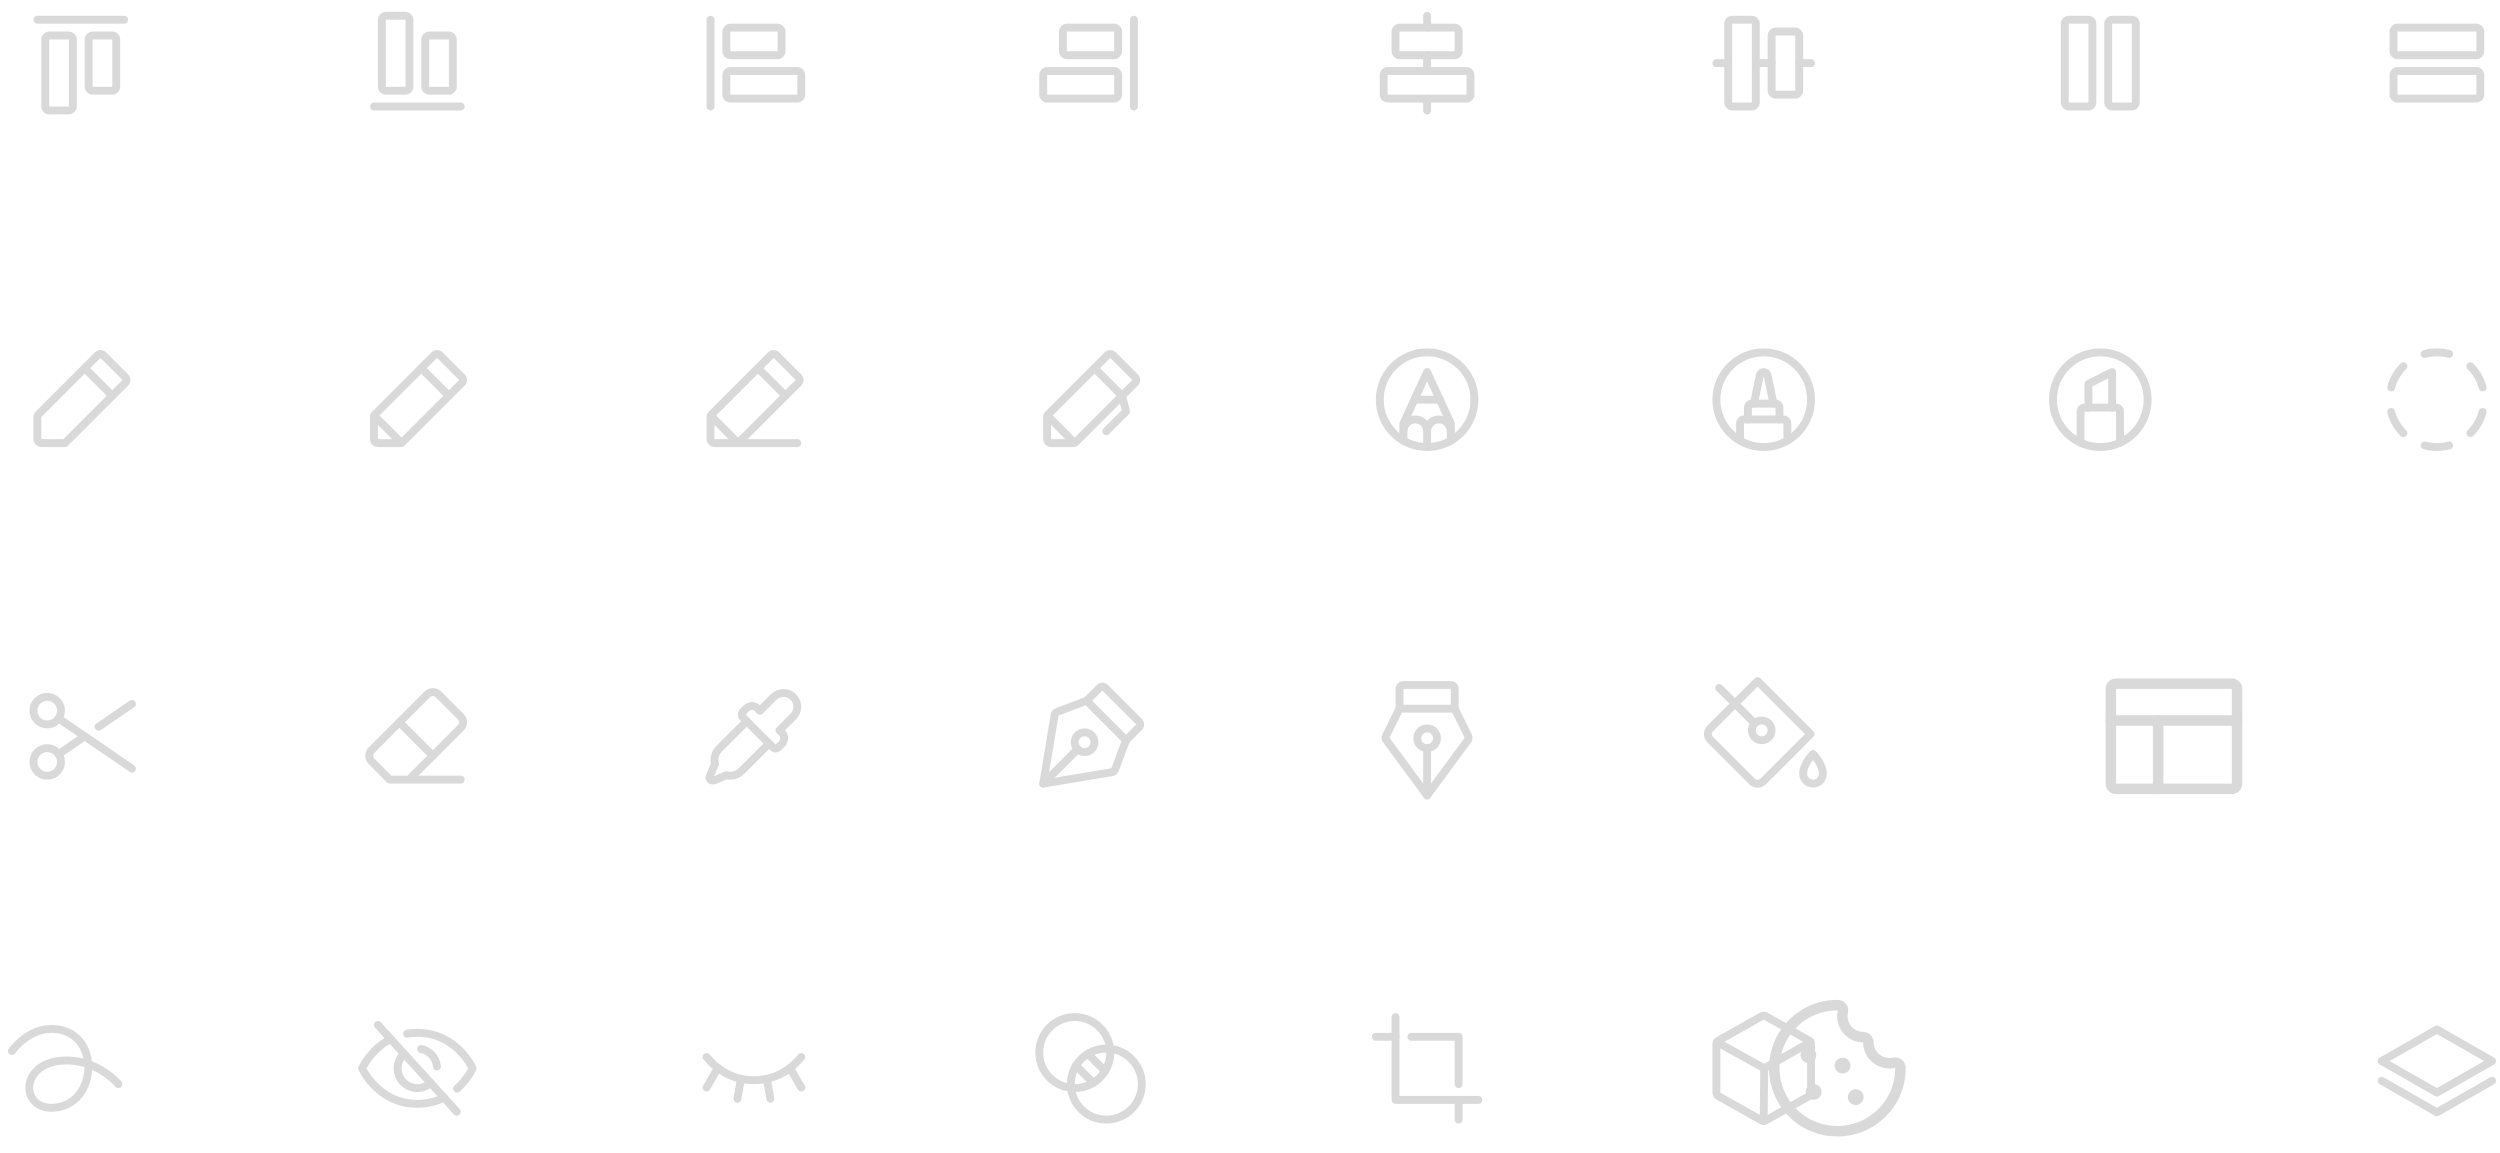 <svg width="709" height="327" viewBox="0 0 709 327" fill="none" xmlns="http://www.w3.org/2000/svg">
<path d="M675.438 300.913L691.099 309.862L706.76 300.913L691.099 291.964L675.438 300.913Z" stroke="#D9D9D9" stroke-width="2.237" stroke-linecap="round" stroke-linejoin="round"/>
<path d="M675.438 306.507L691.099 315.456L706.76 306.507" stroke="#D9D9D9" stroke-width="2.237" stroke-linecap="round" stroke-linejoin="round"/>
<path d="M3.359 298.06C3.359 298.06 7.834 291.796 14.546 291.796C29.088 291.796 27.97 314.169 14.546 314.169C5.597 314.169 5.597 300.745 19.02 300.745C27.97 300.745 33.563 307.457 33.563 307.457" stroke="#D9D9D9" stroke-width="2.237" stroke-linecap="round" stroke-linejoin="round"/>
<path d="M13.392 205.456C15.554 205.456 17.307 203.704 17.307 201.541C17.307 199.379 15.554 197.626 13.392 197.626C11.229 197.626 9.477 199.379 9.477 201.541C9.477 203.704 11.229 205.456 13.392 205.456Z" stroke="#D9D9D9" stroke-width="2.237" stroke-linecap="round" stroke-linejoin="round"/>
<path d="M13.392 219.998C15.554 219.998 17.307 218.246 17.307 216.083C17.307 213.921 15.554 212.168 13.392 212.168C11.229 212.168 9.477 213.921 9.477 216.083C9.477 218.246 11.229 219.998 13.392 219.998Z" stroke="#D9D9D9" stroke-width="2.237" stroke-linecap="round" stroke-linejoin="round"/>
<path d="M24.013 208.812L16.617 213.873" stroke="#D9D9D9" stroke-width="2.237" stroke-linecap="round" stroke-linejoin="round"/>
<path d="M37.438 199.627L27.977 206.101" stroke="#D9D9D9" stroke-width="2.237" stroke-linecap="round" stroke-linejoin="round"/>
<path d="M37.437 217.997L16.617 203.752" stroke="#D9D9D9" stroke-width="2.237" stroke-linecap="round" stroke-linejoin="round"/>
<path d="M702.288 20.136H679.916C679.298 20.136 678.797 20.637 678.797 21.254V26.848C678.797 27.465 679.298 27.966 679.916 27.966H702.288C702.906 27.966 703.407 27.465 703.407 26.848V21.254C703.407 20.637 702.906 20.136 702.288 20.136Z" stroke="#D9D9D9" stroke-width="2.237" stroke-linecap="round" stroke-linejoin="round"/>
<path d="M702.288 7.83H679.916C679.298 7.83 678.797 8.331 678.797 8.949V14.542C678.797 15.16 679.298 15.661 679.916 15.661H702.288C702.906 15.661 703.407 15.16 703.407 14.542V8.949C703.407 8.331 702.906 7.83 702.288 7.83Z" stroke="#D9D9D9" stroke-width="2.237" stroke-linecap="round" stroke-linejoin="round"/>
<path d="M404.727 212.168V225.592" stroke="#D9D9D9" stroke-width="2.237" stroke-linecap="round" stroke-linejoin="round"/>
<path d="M404.726 212.168C406.271 212.168 407.523 210.916 407.523 209.372C407.523 207.827 406.271 206.575 404.726 206.575C403.182 206.575 401.93 207.827 401.93 209.372C401.93 210.916 403.182 212.168 404.726 212.168Z" stroke="#D9D9D9" stroke-width="2.237" stroke-linecap="round" stroke-linejoin="round"/>
<path d="M396.898 200.981V195.388C396.898 195.091 397.016 194.807 397.226 194.597C397.436 194.387 397.72 194.27 398.017 194.27H411.441C411.737 194.27 412.022 194.387 412.232 194.597C412.442 194.807 412.559 195.091 412.559 195.388V200.981" stroke="#D9D9D9" stroke-width="2.237" stroke-linecap="round" stroke-linejoin="round"/>
<path d="M396.891 200.981L393.061 208.732C392.97 208.916 392.932 209.122 392.95 209.326C392.968 209.53 393.041 209.726 393.163 209.891L404.721 225.592L416.279 209.891C416.401 209.726 416.474 209.53 416.492 209.326C416.51 209.122 416.472 208.916 416.381 208.732L412.552 200.981H396.891Z" stroke="#D9D9D9" stroke-width="2.237" stroke-linecap="round" stroke-linejoin="round"/>
<path d="M307.593 213.287C309.138 213.287 310.39 212.034 310.39 210.49C310.39 208.945 309.138 207.693 307.593 207.693C306.049 207.693 304.797 208.945 304.797 210.49C304.797 212.034 306.049 213.287 307.593 213.287Z" stroke="#D9D9D9" stroke-width="2.237" stroke-linecap="round" stroke-linejoin="round"/>
<path d="M295.852 222.237L305.619 212.469" stroke="#D9D9D9" stroke-width="2.237" stroke-linecap="round" stroke-linejoin="round"/>
<path d="M295.852 222.236L315.35 218.986C315.544 218.954 315.726 218.871 315.877 218.746C316.029 218.621 316.145 218.459 316.214 218.275L319.343 209.931L308.157 198.744L299.812 201.873C299.628 201.942 299.466 202.058 299.341 202.21C299.216 202.362 299.134 202.543 299.101 202.737L295.852 222.236Z" stroke="#D9D9D9" stroke-width="2.237" stroke-linecap="round" stroke-linejoin="round"/>
<path d="M319.343 209.931L323.026 206.247C323.13 206.144 323.213 206.02 323.269 205.885C323.325 205.749 323.354 205.603 323.354 205.456C323.354 205.31 323.325 205.164 323.269 205.028C323.213 204.893 323.13 204.769 323.026 204.665L313.422 195.061C313.212 194.851 312.928 194.733 312.631 194.733C312.334 194.733 312.05 194.851 311.84 195.061L308.156 198.745" stroke="#D9D9D9" stroke-width="2.237" stroke-linecap="round" stroke-linejoin="round"/>
<path d="M18.424 125.66H11.712C11.416 125.66 11.131 125.542 10.921 125.332C10.712 125.123 10.594 124.838 10.594 124.541V118.293C10.594 118.146 10.623 118 10.679 117.865C10.735 117.729 10.818 117.606 10.921 117.502L27.701 100.722C27.911 100.512 28.195 100.395 28.492 100.395C28.789 100.395 29.073 100.512 29.283 100.722L35.532 106.971C35.741 107.18 35.859 107.465 35.859 107.762C35.859 108.058 35.741 108.343 35.532 108.553L18.424 125.66Z" stroke="#D9D9D9" stroke-width="2.237" stroke-linecap="round" stroke-linejoin="round"/>
<path d="M24.016 104.406L31.846 112.237" stroke="#D9D9D9" stroke-width="2.237" stroke-linecap="round" stroke-linejoin="round"/>
<path d="M209.338 125.66H202.626C202.33 125.66 202.045 125.542 201.835 125.332C201.626 125.123 201.508 124.838 201.508 124.541V118.293C201.508 118.146 201.537 118 201.593 117.865C201.649 117.729 201.732 117.606 201.835 117.502L218.615 100.722C218.825 100.512 219.109 100.395 219.406 100.395C219.703 100.395 219.987 100.512 220.197 100.722L226.446 106.971C226.655 107.18 226.773 107.465 226.773 107.762C226.773 108.058 226.655 108.343 226.446 108.553L209.338 125.66Z" stroke="#D9D9D9" stroke-width="2.237" stroke-linecap="round" stroke-linejoin="round"/>
<path d="M214.93 104.406L222.76 112.237" stroke="#D9D9D9" stroke-width="2.237" stroke-linecap="round" stroke-linejoin="round"/>
<path d="M226.117 125.661H209.337L201.578 117.901" stroke="#D9D9D9" stroke-width="2.237" stroke-linecap="round" stroke-linejoin="round"/>
<path d="M404.728 126.779C412.142 126.779 418.152 120.769 418.152 113.355C418.152 105.942 412.142 99.932 404.728 99.932C397.315 99.932 391.305 105.942 391.305 113.355C391.305 120.769 397.315 126.779 404.728 126.779Z" stroke="#D9D9D9" stroke-width="2.237" stroke-linecap="round" stroke-linejoin="round"/>
<path d="M411.439 124.983V120.067L404.727 105.524L398.016 120.067V124.984" stroke="#D9D9D9" stroke-width="2.237" stroke-linecap="round" stroke-linejoin="round"/>
<path d="M404.727 122.304C404.727 121.414 405.08 120.561 405.709 119.931C406.339 119.302 407.192 118.948 408.082 118.948C408.973 118.948 409.826 119.302 410.455 119.931C411.085 120.561 411.438 121.414 411.438 122.304" stroke="#D9D9D9" stroke-width="2.237" stroke-linecap="round" stroke-linejoin="round"/>
<path d="M404.727 126.779V122.304C404.727 121.414 404.374 120.561 403.745 119.931C403.115 119.302 402.262 118.948 401.372 118.948C400.482 118.948 399.628 119.302 398.999 119.931C398.369 120.561 398.016 121.414 398.016 122.304" stroke="#D9D9D9" stroke-width="2.237" stroke-linecap="round" stroke-linejoin="round"/>
<path d="M401.117 113.355H408.345" stroke="#D9D9D9" stroke-width="2.237" stroke-linecap="round" stroke-linejoin="round"/>
<path d="M113.422 125.66H107.173C106.877 125.66 106.592 125.542 106.382 125.332C106.173 125.123 106.055 124.838 106.055 124.541V118.293C106.055 118.146 106.084 118 106.14 117.865C106.196 117.729 106.278 117.606 106.382 117.502L123.162 100.722C123.372 100.512 123.656 100.395 123.953 100.395C124.25 100.395 124.534 100.512 124.744 100.722L130.993 106.971C131.202 107.18 131.32 107.465 131.32 107.762C131.32 108.058 131.202 108.343 130.993 108.553L114.213 125.332C114.109 125.436 113.986 125.519 113.85 125.575C113.714 125.631 113.569 125.66 113.422 125.66Z" stroke="#D9D9D9" stroke-width="2.237" stroke-linecap="round" stroke-linejoin="round"/>
<path d="M119.477 104.406L127.307 112.237" stroke="#D9D9D9" stroke-width="2.237" stroke-linecap="round" stroke-linejoin="round"/>
<path d="M113.813 125.589L106.125 117.901" stroke="#D9D9D9" stroke-width="2.237" stroke-linecap="round" stroke-linejoin="round"/>
<path d="M304.336 125.66H298.087C297.791 125.66 297.506 125.542 297.296 125.332C297.087 125.123 296.969 124.838 296.969 124.541V118.293C296.969 118.146 296.998 118 297.054 117.865C297.11 117.729 297.193 117.606 297.296 117.502L314.076 100.722C314.286 100.512 314.57 100.395 314.867 100.395C315.164 100.395 315.448 100.512 315.658 100.722L321.907 106.971C322.116 107.18 322.234 107.465 322.234 107.762C322.234 108.058 322.116 108.343 321.907 108.553L305.127 125.332C305.023 125.436 304.9 125.519 304.764 125.575C304.628 125.631 304.483 125.66 304.336 125.66Z" stroke="#D9D9D9" stroke-width="2.237" stroke-linecap="round" stroke-linejoin="round"/>
<path d="M310.391 104.406L318.221 112.237" stroke="#D9D9D9" stroke-width="2.237" stroke-linecap="round" stroke-linejoin="round"/>
<path d="M313.75 122.304L319.343 116.711L318.225 112.236" stroke="#D9D9D9" stroke-width="2.237" stroke-linecap="round" stroke-linejoin="round"/>
<path d="M297.039 117.901L304.727 125.59" stroke="#D9D9D9" stroke-width="2.237" stroke-linecap="round" stroke-linejoin="round"/>
<path d="M513.476 208.181L500.029 221.628C499.609 222.048 499.04 222.283 498.447 222.283C497.853 222.283 497.284 222.048 496.865 221.628L484.999 209.762C484.791 209.555 484.626 209.308 484.514 209.037C484.402 208.765 484.344 208.474 484.344 208.18C484.344 207.887 484.402 207.596 484.514 207.324C484.626 207.053 484.791 206.806 484.999 206.598L498.446 193.151L513.476 208.181Z" stroke="#D9D9D9" stroke-width="2.237" stroke-linecap="round" stroke-linejoin="round"/>
<path d="M499.625 209.932C501.169 209.932 502.421 208.68 502.421 207.135C502.421 205.591 501.169 204.339 499.625 204.339C498.08 204.339 496.828 205.591 496.828 207.135C496.828 208.68 498.08 209.932 499.625 209.932Z" stroke="#D9D9D9" stroke-width="2.237" stroke-linecap="round" stroke-linejoin="round"/>
<path d="M511.375 219.44C511.375 216.644 514.172 213.847 514.172 213.847C514.172 213.847 516.968 216.644 516.968 219.44C516.968 220.182 516.674 220.893 516.149 221.417C515.625 221.942 514.913 222.237 514.172 222.237C513.43 222.237 512.719 221.942 512.194 221.417C511.67 220.893 511.375 220.182 511.375 219.44V219.44Z" stroke="#D9D9D9" stroke-width="2.237" stroke-linecap="round" stroke-linejoin="round"/>
<path d="M497.646 205.158L487.578 195.09" stroke="#D9D9D9" stroke-width="2.237" stroke-linecap="round" stroke-linejoin="round"/>
<path d="M500.189 126.779C507.603 126.779 513.613 120.769 513.613 113.355C513.613 105.942 507.603 99.932 500.189 99.932C492.776 99.932 486.766 105.942 486.766 113.355C486.766 120.769 492.776 126.779 500.189 126.779Z" stroke="#D9D9D9" stroke-width="2.237" stroke-linecap="round" stroke-linejoin="round"/>
<path d="M506.9 124.983V120.067C506.9 119.77 506.782 119.486 506.573 119.276C506.363 119.066 506.078 118.948 505.782 118.948H494.595C494.299 118.948 494.014 119.066 493.804 119.276C493.594 119.486 493.477 119.77 493.477 120.067V124.984" stroke="#D9D9D9" stroke-width="2.237" stroke-linecap="round" stroke-linejoin="round"/>
<path d="M495.711 118.948V115.592C495.711 115.296 495.829 115.011 496.039 114.801C496.248 114.591 496.533 114.474 496.83 114.474H503.541C503.838 114.474 504.123 114.591 504.332 114.801C504.542 115.011 504.66 115.296 504.66 115.592V118.948" stroke="#D9D9D9" stroke-width="2.237" stroke-linecap="round" stroke-linejoin="round"/>
<path d="M502.962 114.474L501.283 106.415C501.036 105.228 499.34 105.228 499.093 106.415L497.414 114.474" stroke="#D9D9D9" stroke-width="2.237" stroke-linecap="round" stroke-linejoin="round"/>
<path d="M304.802 308.575C310.362 308.575 314.87 304.068 314.87 298.507C314.87 292.947 310.362 288.439 304.802 288.439C299.242 288.439 294.734 292.947 294.734 298.507C294.734 304.068 299.242 308.575 304.802 308.575Z" stroke="#D9D9D9" stroke-width="2.237" stroke-linecap="round" stroke-linejoin="round"/>
<path d="M313.747 317.524C319.308 317.524 323.815 313.017 323.815 307.456C323.815 301.896 319.308 297.389 313.747 297.389C308.187 297.389 303.68 301.896 303.68 307.456C303.68 313.017 308.187 317.524 313.747 317.524Z" stroke="#D9D9D9" stroke-width="2.237" stroke-linecap="round" stroke-linejoin="round"/>
<path d="M308.508 298.86L313.397 303.75" stroke="#D9D9D9" stroke-width="2.237" stroke-linecap="round" stroke-linejoin="round"/>
<path d="M305.148 302.215L310.038 307.104" stroke="#D9D9D9" stroke-width="2.237" stroke-linecap="round" stroke-linejoin="round"/>
<path d="M595.642 126.779C603.056 126.779 609.066 120.769 609.066 113.355C609.066 105.942 603.056 99.932 595.642 99.932C588.229 99.932 582.219 105.942 582.219 113.355C582.219 120.769 588.229 126.779 595.642 126.779Z" stroke="#D9D9D9" stroke-width="2.237" stroke-linecap="round" stroke-linejoin="round"/>
<path d="M592.281 115.592V108.88L598.993 105.524V115.592" stroke="#D9D9D9" stroke-width="2.237" stroke-linecap="round" stroke-linejoin="round"/>
<path d="M601.233 125.562V116.711C601.233 116.415 601.115 116.13 600.906 115.92C600.696 115.711 600.411 115.593 600.115 115.593H591.166C590.869 115.593 590.584 115.711 590.375 115.92C590.165 116.13 590.047 116.415 590.047 116.711V125.562" stroke="#D9D9D9" stroke-width="2.237" stroke-linecap="round" stroke-linejoin="round"/>
<path d="M107.172 290.677L129.545 315.287" stroke="#D9D9D9" stroke-width="2.237" stroke-linecap="round" stroke-linejoin="round"/>
<path d="M122.121 307.121C121.023 308.119 119.574 308.64 118.093 308.569C116.611 308.498 115.218 307.842 114.22 306.745C113.222 305.647 112.701 304.198 112.772 302.716C112.842 301.235 113.499 299.842 114.596 298.844" stroke="#D9D9D9" stroke-width="2.237" stroke-linecap="round" stroke-linejoin="round"/>
<path d="M110.805 294.676C105.104 297.563 102.695 302.983 102.695 302.983C102.695 302.983 107.17 313.049 118.356 313.049C120.977 313.07 123.566 312.467 125.907 311.288" stroke="#D9D9D9" stroke-width="2.237" stroke-linecap="round" stroke-linejoin="round"/>
<path d="M129.632 308.729C132.681 305.998 134.022 302.982 134.022 302.982C134.022 302.982 129.547 292.913 118.361 292.913C117.392 292.912 116.425 292.99 115.469 293.149" stroke="#D9D9D9" stroke-width="2.237" stroke-linecap="round" stroke-linejoin="round"/>
<path d="M119.406 297.488C120.595 297.717 121.678 298.324 122.492 299.22C123.306 300.116 123.808 301.251 123.922 302.456" stroke="#D9D9D9" stroke-width="2.237" stroke-linecap="round" stroke-linejoin="round"/>
<path d="M221.054 207.106L221.738 207.79C221.945 207.998 222.11 208.244 222.223 208.516C222.335 208.787 222.393 209.078 222.393 209.372C222.393 209.666 222.335 209.957 222.223 210.228C222.11 210.499 221.945 210.746 221.738 210.954L220.755 211.937C220.545 212.147 220.26 212.264 219.964 212.264C219.667 212.264 219.383 212.147 219.173 211.937L210.687 203.451C210.477 203.241 210.359 202.957 210.359 202.66C210.359 202.363 210.477 202.079 210.687 201.869L211.67 200.886C211.878 200.678 212.124 200.514 212.396 200.401C212.667 200.289 212.958 200.231 213.252 200.231C213.546 200.231 213.837 200.289 214.108 200.401C214.38 200.514 214.626 200.678 214.834 200.886L215.517 201.569L219.375 197.712C220.884 196.203 223.341 196.111 224.891 197.577C225.271 197.937 225.576 198.369 225.786 198.848C225.996 199.328 226.109 199.844 226.116 200.368C226.123 200.891 226.026 201.411 225.829 201.896C225.632 202.381 225.34 202.821 224.97 203.191L221.054 207.106Z" stroke="#D9D9D9" stroke-width="2.237" stroke-linecap="round" stroke-linejoin="round"/>
<path d="M218.094 210.858L210.264 218.689C209.709 219.245 209.017 219.644 208.258 219.848C207.499 220.051 206.7 220.051 205.941 219.848L202.669 221.276C202.463 221.366 202.235 221.392 202.014 221.35C201.793 221.308 201.59 221.201 201.431 221.042V221.042C201.316 220.928 201.239 220.782 201.209 220.623C201.179 220.465 201.198 220.301 201.262 220.153L202.777 216.683C202.574 215.924 202.574 215.125 202.777 214.367C202.98 213.608 203.38 212.916 203.936 212.361L211.766 204.53" stroke="#D9D9D9" stroke-width="2.237" stroke-linecap="round" stroke-linejoin="round"/>
<path d="M224.047 302.885L227.236 308.409" stroke="#D9D9D9" stroke-width="2.237" stroke-linecap="round" stroke-linejoin="round"/>
<path d="M217.469 305.955L218.463 311.596" stroke="#D9D9D9" stroke-width="2.237" stroke-linecap="round" stroke-linejoin="round"/>
<path d="M210.136 305.952L209.141 311.594" stroke="#D9D9D9" stroke-width="2.237" stroke-linecap="round" stroke-linejoin="round"/>
<path d="M203.58 302.88L200.375 308.431" stroke="#D9D9D9" stroke-width="2.237" stroke-linecap="round" stroke-linejoin="round"/>
<path d="M200.391 299.749C202.742 302.659 207.051 306.339 213.814 306.339C220.578 306.339 224.887 302.659 227.238 299.749" stroke="#D9D9D9" stroke-width="2.237" stroke-linecap="round" stroke-linejoin="round"/>
<path d="M113.266 204.835L122.758 214.327" stroke="#D9D9D9" stroke-width="2.237" stroke-linecap="round" stroke-linejoin="round"/>
<path d="M130.67 221.094H110.544L105.358 215.908C105.151 215.7 104.986 215.453 104.873 215.182C104.761 214.911 104.703 214.62 104.703 214.326C104.703 214.032 104.761 213.741 104.873 213.47C104.986 213.198 105.151 212.952 105.358 212.744L121.178 196.924C121.598 196.504 122.167 196.269 122.76 196.269C123.354 196.269 123.923 196.504 124.342 196.924L130.67 203.252C130.878 203.46 131.043 203.706 131.155 203.978C131.268 204.249 131.326 204.54 131.326 204.834C131.326 205.128 131.268 205.419 131.155 205.69C131.043 205.961 130.878 206.208 130.67 206.416L115.992 221.094" stroke="#D9D9D9" stroke-width="2.237" stroke-linecap="round" stroke-linejoin="round"/>
<path d="M513.613 309.878V296.085C513.613 295.887 513.56 295.692 513.46 295.52C513.36 295.349 513.216 295.208 513.043 295.11L500.738 288.189C500.57 288.094 500.381 288.045 500.189 288.045C499.997 288.045 499.808 288.094 499.641 288.189L487.336 295.11C487.163 295.208 487.019 295.349 486.919 295.52C486.818 295.692 486.766 295.887 486.766 296.085V309.878C486.766 310.077 486.818 310.272 486.919 310.443C487.019 310.614 487.163 310.756 487.336 310.853L499.641 317.775C499.808 317.869 499.997 317.919 500.189 317.919C500.381 317.919 500.57 317.869 500.738 317.775L513.043 310.853C513.216 310.756 513.36 310.614 513.46 310.443C513.56 310.272 513.613 310.077 513.613 309.878Z" stroke="#D9D9D9" stroke-width="2.237" stroke-linecap="round" stroke-linejoin="round"/>
<path d="M513.452 295.519L500.316 302.982L486.914 295.518" stroke="#D9D9D9" stroke-width="2.237" stroke-linecap="round" stroke-linejoin="round"/>
<path d="M500.319 302.982L500.188 317.919" stroke="#D9D9D9" stroke-width="2.237" stroke-linecap="round" stroke-linejoin="round"/>
<path d="M395.78 294.033H390.188" stroke="#D9D9D9" stroke-width="2.237" stroke-linecap="round" stroke-linejoin="round"/>
<path d="M395.773 288.439V311.931H419.265" stroke="#D9D9D9" stroke-width="2.237" stroke-linecap="round" stroke-linejoin="round"/>
<path d="M413.675 307.457V294.033H400.25" stroke="#D9D9D9" stroke-width="2.237" stroke-linecap="round" stroke-linejoin="round"/>
<path d="M413.672 317.525V311.932" stroke="#D9D9D9" stroke-width="2.237" stroke-linecap="round" stroke-linejoin="round"/>
<path d="M593.406 29.084V6.711C593.406 6.094 592.905 5.593 592.288 5.593H586.694C586.077 5.593 585.576 6.094 585.576 6.711V29.084C585.576 29.702 586.077 30.203 586.694 30.203H592.288C592.905 30.203 593.406 29.702 593.406 29.084Z" stroke="#D9D9D9" stroke-width="2.237" stroke-linecap="round" stroke-linejoin="round"/>
<path d="M605.711 29.084V6.711C605.711 6.094 605.21 5.593 604.592 5.593H598.999C598.381 5.593 597.88 6.094 597.88 6.711V29.084C597.88 29.702 598.381 30.203 598.999 30.203H604.592C605.21 30.203 605.711 29.702 605.711 29.084Z" stroke="#D9D9D9" stroke-width="2.237" stroke-linecap="round" stroke-linejoin="round"/>
<path d="M678.133 109.88C678.741 107.603 679.94 105.527 681.609 103.863" stroke="#D9D9D9" stroke-width="2.237" stroke-linecap="round" stroke-linejoin="round"/>
<path d="M681.606 122.848C679.937 121.183 678.739 119.107 678.133 116.829" stroke="#D9D9D9" stroke-width="2.237" stroke-linecap="round" stroke-linejoin="round"/>
<path d="M694.582 126.323C692.306 126.936 689.908 126.935 687.633 126.321" stroke="#D9D9D9" stroke-width="2.237" stroke-linecap="round" stroke-linejoin="round"/>
<path d="M704.078 116.831C703.47 119.108 702.271 121.184 700.602 122.848" stroke="#D9D9D9" stroke-width="2.237" stroke-linecap="round" stroke-linejoin="round"/>
<path d="M700.602 103.861C702.27 105.526 703.468 107.603 704.074 109.881" stroke="#D9D9D9" stroke-width="2.237" stroke-linecap="round" stroke-linejoin="round"/>
<path d="M687.633 100.387C689.909 99.775 692.306 99.776 694.582 100.389" stroke="#D9D9D9" stroke-width="2.237" stroke-linecap="round" stroke-linejoin="round"/>
<path d="M35.204 5.592H10.594" stroke="#D9D9D9" stroke-width="2.237" stroke-linecap="round" stroke-linejoin="round"/>
<path d="M32.969 24.61V11.186C32.969 10.568 32.468 10.067 31.85 10.067H26.257C25.639 10.067 25.138 10.568 25.138 11.186V24.61C25.138 25.228 25.639 25.728 26.257 25.728H31.85C32.468 25.728 32.969 25.228 32.969 24.61Z" stroke="#D9D9D9" stroke-width="2.237" stroke-linecap="round" stroke-linejoin="round"/>
<path d="M19.54 10.067H13.947C13.329 10.067 12.828 10.568 12.828 11.186V30.203C12.828 30.821 13.329 31.322 13.947 31.322H19.54C20.158 31.322 20.659 30.821 20.659 30.203V11.186C20.659 10.568 20.158 10.067 19.54 10.067Z" stroke="#D9D9D9" stroke-width="2.237" stroke-linecap="round" stroke-linejoin="round"/>
<path d="M321.578 5.593V30.203" stroke="#D9D9D9" stroke-width="2.237" stroke-linecap="round" stroke-linejoin="round"/>
<path d="M302.559 15.661L315.983 15.661C316.601 15.661 317.102 15.16 317.102 14.543V8.949C317.102 8.331 316.601 7.831 315.983 7.831L302.559 7.831C301.941 7.831 301.441 8.331 301.441 8.949V14.543C301.441 15.16 301.941 15.661 302.559 15.661Z" stroke="#D9D9D9" stroke-width="2.237" stroke-linecap="round" stroke-linejoin="round"/>
<path d="M315.987 20.136H296.97C296.352 20.136 295.852 20.637 295.852 21.254V26.848C295.852 27.465 296.352 27.966 296.97 27.966H315.987C316.605 27.966 317.106 27.465 317.106 26.848V21.254C317.106 20.637 316.605 20.136 315.987 20.136Z" stroke="#D9D9D9" stroke-width="2.237" stroke-linecap="round" stroke-linejoin="round"/>
<path d="M201.508 5.593V30.203" stroke="#D9D9D9" stroke-width="2.237" stroke-linecap="round" stroke-linejoin="round"/>
<path d="M220.527 7.83H207.103C206.485 7.83 205.984 8.331 205.984 8.949V14.542C205.984 15.16 206.485 15.661 207.103 15.661H220.527C221.145 15.661 221.645 15.16 221.645 14.542V8.949C221.645 8.331 221.145 7.83 220.527 7.83Z" stroke="#D9D9D9" stroke-width="2.237" stroke-linecap="round" stroke-linejoin="round"/>
<path d="M226.12 20.136H207.103C206.485 20.136 205.984 20.637 205.984 21.254V26.848C205.984 27.465 206.485 27.966 207.103 27.966H226.12C226.738 27.966 227.239 27.465 227.239 26.848V21.254C227.239 20.637 226.738 20.136 226.12 20.136Z" stroke="#D9D9D9" stroke-width="2.237" stroke-linecap="round" stroke-linejoin="round"/>
<path d="M513.614 17.898H510.258" stroke="#D9D9D9" stroke-width="2.237" stroke-linecap="round" stroke-linejoin="round"/>
<path d="M490.122 17.898H486.766" stroke="#D9D9D9" stroke-width="2.237" stroke-linecap="round" stroke-linejoin="round"/>
<path d="M502.428 17.898H497.953" stroke="#D9D9D9" stroke-width="2.237" stroke-linecap="round" stroke-linejoin="round"/>
<path d="M510.258 25.729V10.068C510.258 9.45 509.757 8.949 509.139 8.949H503.546C502.928 8.949 502.427 9.45 502.427 10.068V25.729C502.427 26.347 502.928 26.848 503.546 26.848H509.139C509.757 26.848 510.258 26.347 510.258 25.729Z" stroke="#D9D9D9" stroke-width="2.237" stroke-linecap="round" stroke-linejoin="round"/>
<path d="M496.829 5.593H491.236C490.618 5.593 490.117 6.094 490.117 6.711V29.084C490.117 29.702 490.618 30.203 491.236 30.203H496.829C497.447 30.203 497.948 29.702 497.948 29.084V6.711C497.948 6.094 497.447 5.593 496.829 5.593Z" stroke="#D9D9D9" stroke-width="2.237" stroke-linecap="round" stroke-linejoin="round"/>
<path d="M404.727 4.475V7.831" stroke="#D9D9D9" stroke-width="2.237" stroke-linecap="round" stroke-linejoin="round"/>
<path d="M404.727 27.966V31.322" stroke="#D9D9D9" stroke-width="2.237" stroke-linecap="round" stroke-linejoin="round"/>
<path d="M404.727 15.661V20.136" stroke="#D9D9D9" stroke-width="2.237" stroke-linecap="round" stroke-linejoin="round"/>
<path d="M412.553 7.83H396.892C396.274 7.83 395.773 8.331 395.773 8.949V14.542C395.773 15.16 396.274 15.661 396.892 15.661H412.553C413.171 15.661 413.672 15.16 413.672 14.542V8.949C413.672 8.331 413.171 7.83 412.553 7.83Z" stroke="#D9D9D9" stroke-width="2.237" stroke-linecap="round" stroke-linejoin="round"/>
<path d="M415.913 20.136H393.541C392.923 20.136 392.422 20.637 392.422 21.254V26.848C392.422 27.465 392.923 27.966 393.541 27.966H415.913C416.531 27.966 417.032 27.465 417.032 26.848V21.254C417.032 20.637 416.531 20.136 415.913 20.136Z" stroke="#D9D9D9" stroke-width="2.237" stroke-linecap="round" stroke-linejoin="round"/>
<path d="M130.665 30.205H106.055" stroke="#D9D9D9" stroke-width="2.237" stroke-linecap="round" stroke-linejoin="round"/>
<path d="M120.594 11.186V24.61C120.594 25.228 121.095 25.729 121.712 25.729H127.306C127.923 25.729 128.424 25.228 128.424 24.61V11.186C128.424 10.568 127.923 10.068 127.306 10.068H121.712C121.095 10.068 120.594 10.568 120.594 11.186Z" stroke="#D9D9D9" stroke-width="2.237" stroke-linecap="round" stroke-linejoin="round"/>
<path d="M115.001 4.475H109.408C108.79 4.475 108.289 4.975 108.289 5.593V24.61C108.289 25.228 108.79 25.729 109.408 25.729H115.001C115.619 25.729 116.12 25.228 116.12 24.61V5.593C116.12 4.975 115.619 4.475 115.001 4.475Z" stroke="#D9D9D9" stroke-width="2.237" stroke-linecap="round" stroke-linejoin="round"/>
<path d="M612.055 204.339V223.729" stroke="#D9D9D9" stroke-width="2.983" stroke-linecap="round" stroke-linejoin="round"/>
<path d="M598.633 204.339H634.429" stroke="#D9D9D9" stroke-width="2.983" stroke-linecap="round" stroke-linejoin="round"/>
<path d="M632.938 193.898H600.124C599.301 193.898 598.633 194.566 598.633 195.39V222.237C598.633 223.061 599.301 223.729 600.124 223.729H632.938C633.762 223.729 634.429 223.061 634.429 222.237V195.39C634.429 194.566 633.762 193.898 632.938 193.898Z" stroke="#D9D9D9" stroke-width="2.983" stroke-linecap="round" stroke-linejoin="round"/>
<path d="M538.967 302.837C538.984 305.208 538.528 307.559 537.625 309.752C536.723 311.945 535.391 313.936 533.709 315.608C526.83 322.487 515.569 322.562 508.596 315.776C506.038 313.286 504.282 310.089 503.555 306.594C502.828 303.1 503.162 299.467 504.515 296.164C505.868 292.861 508.178 290.038 511.147 288.057C514.117 286.077 517.611 285.03 521.18 285.05C521.404 285.053 521.624 285.106 521.824 285.205C522.025 285.303 522.201 285.445 522.34 285.62C522.479 285.794 522.578 285.998 522.629 286.215C522.68 286.433 522.682 286.659 522.635 286.877C522.44 287.743 522.442 288.642 522.639 289.508C522.836 290.373 523.224 291.184 523.774 291.88C524.324 292.577 525.023 293.142 525.819 293.535C526.616 293.927 527.489 294.137 528.377 294.148C528.773 294.148 529.152 294.306 529.432 294.585C529.711 294.865 529.869 295.244 529.869 295.64C529.88 296.528 530.09 297.401 530.482 298.198C530.875 298.994 531.44 299.693 532.137 300.243C532.833 300.793 533.644 301.181 534.509 301.378C535.375 301.575 536.274 301.577 537.14 301.382C537.358 301.335 537.584 301.338 537.802 301.389C538.019 301.44 538.223 301.538 538.397 301.677C538.572 301.816 538.714 301.992 538.812 302.193C538.911 302.393 538.964 302.613 538.967 302.837V302.837Z" stroke="#D9D9D9" stroke-width="2.983" stroke-linecap="round" stroke-linejoin="round"/>
<path d="M526.284 313.389C527.52 313.389 528.521 312.387 528.521 311.151C528.521 309.916 527.52 308.914 526.284 308.914C525.049 308.914 524.047 309.916 524.047 311.151C524.047 312.387 525.049 313.389 526.284 313.389Z" fill="#D9D9D9"/>
<path d="M514.354 311.897C515.59 311.897 516.592 310.896 516.592 309.66C516.592 308.425 515.59 307.423 514.354 307.423C513.119 307.423 512.117 308.425 512.117 309.66C512.117 310.896 513.119 311.897 514.354 311.897Z" fill="#D9D9D9"/>
<path d="M512.862 301.457C514.098 301.457 515.1 300.455 515.1 299.22C515.1 297.984 514.098 296.982 512.862 296.982C511.627 296.982 510.625 297.984 510.625 299.22C510.625 300.455 511.627 301.457 512.862 301.457Z" fill="#D9D9D9"/>
<path d="M522.558 304.44C523.793 304.44 524.795 303.439 524.795 302.203C524.795 300.967 523.793 299.966 522.558 299.966C521.322 299.966 520.32 300.967 520.32 302.203C520.32 303.439 521.322 304.44 522.558 304.44Z" fill="#D9D9D9"/>
</svg>
